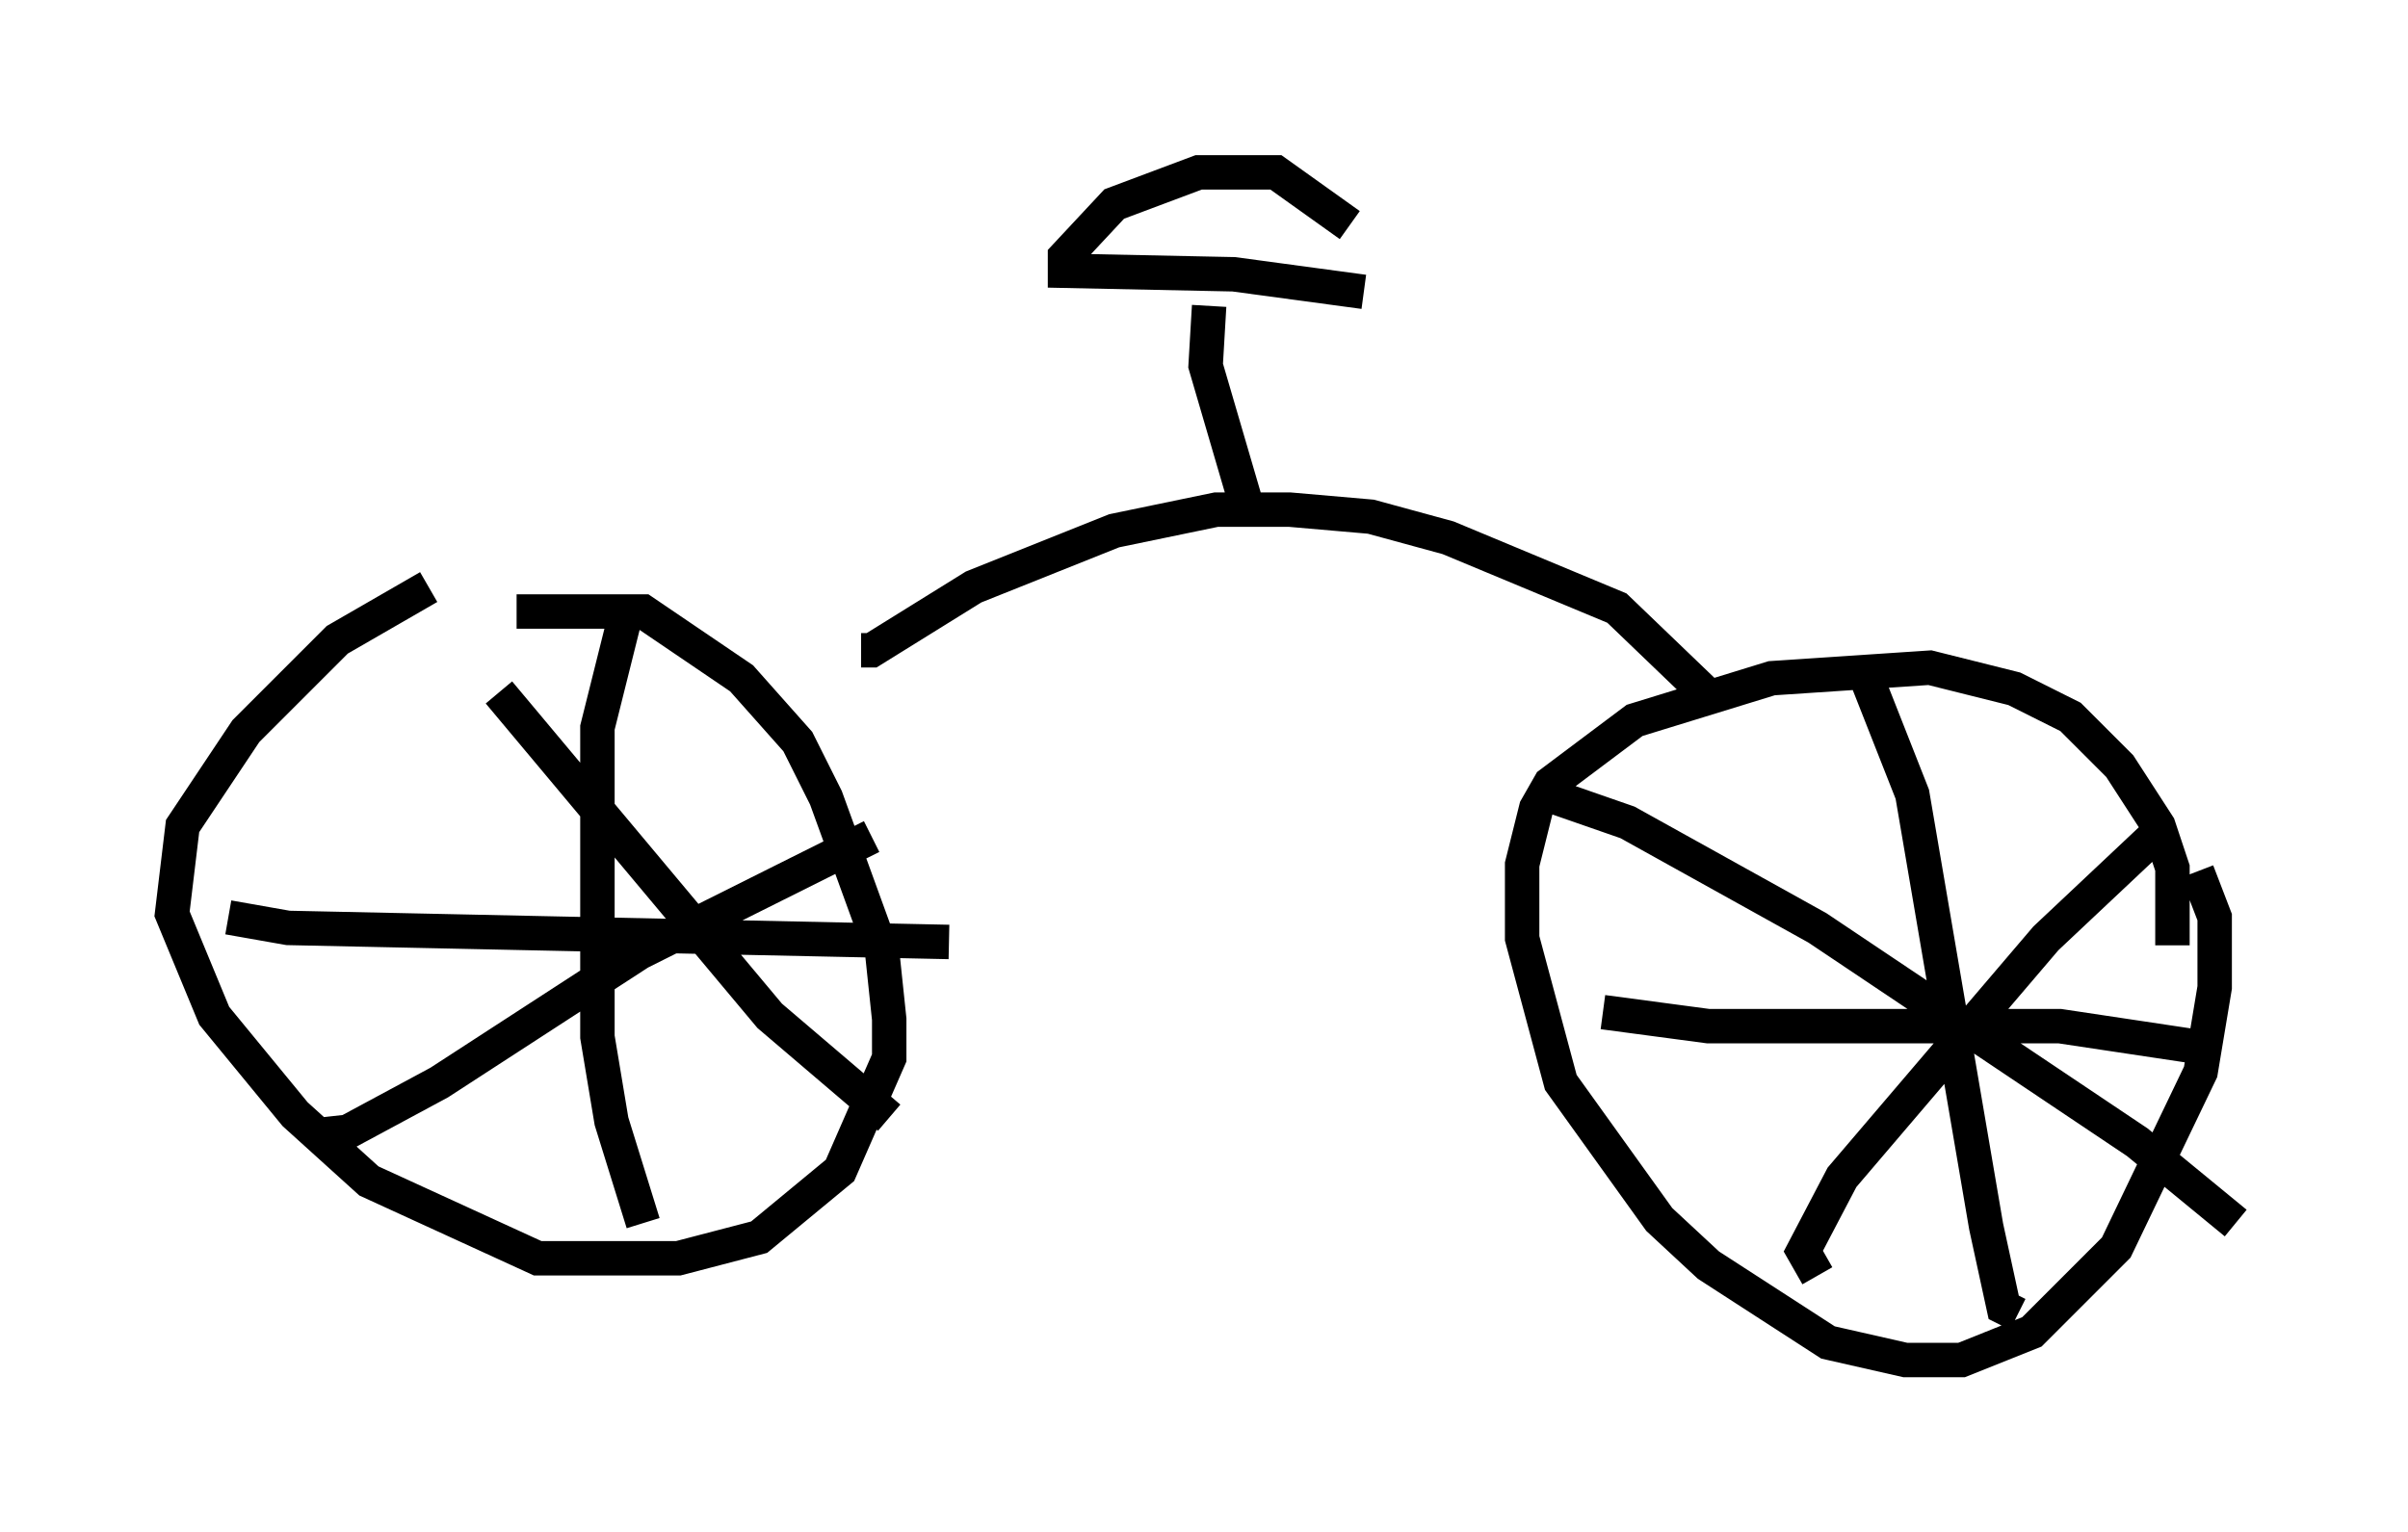 <?xml version="1.0" encoding="utf-8" ?>
<svg baseProfile="full" height="44.505" version="1.1" width="69.924" xmlns="http://www.w3.org/2000/svg" xmlns:ev="http://www.w3.org/2001/xml-events" xmlns:xlink="http://www.w3.org/1999/xlink"><defs /><rect fill="white" height="44.505" width="69.924" x="0" y="0" /><path d="M62.167, 23.681 m1.633, 1.633 l0.51, 1.327 0.0, 2.042 l-0.408, 2.45 -2.45, 5.104 l-2.45, 2.45 -2.042, 0.817 l-1.633, 0.0 -2.246, -0.51 l-3.471, -2.246 -1.429, -1.327 l-2.858, -3.981 -1.123, -4.185 l0.0, -2.144 0.408, -1.633 l0.408, -0.715 2.45, -1.838 l3.981, -1.225 4.594, -0.306 l2.45, 0.613 1.633, 0.817 l1.429, 1.429 1.123, 1.735 l0.408, 1.225 0.0, 2.246 m-8.881, -7.758 l1.327, 3.369 2.144, 12.556 l0.51, 2.348 0.408, 0.204 m5.308, -7.758 l-4.083, -0.613 -10.208, 0.0 l-3.063, -0.408 m16.334, -5.41 l-3.471, 3.267 -5.921, 6.942 l-1.123, 2.144 0.408, 0.715 m12.148, -1.531 l-2.858, -2.348 -9.29, -6.227 l-5.513, -3.063 -2.348, -0.817 m-29.911, -5.308 l3.675, 0.0 2.858, 1.94 l1.633, 1.838 0.817, 1.633 l1.633, 4.492 0.204, 1.94 l0.0, 1.123 -1.429, 3.267 l-2.348, 1.94 -2.348, 0.613 l-4.083, 0.0 -4.9, -2.246 l-2.144, -1.94 -2.348, -2.858 l-1.225, -2.96 0.306, -2.552 l1.838, -2.756 2.654, -2.654 l2.654, -1.531 m5.819, 0.408 l-0.919, 3.675 0.0, 8.983 l0.408, 2.45 0.919, 2.96 m8.881, -8.167 l-19.192, -0.408 -1.735, -0.306 m18.681, -2.348 l-6.738, 3.369 -5.819, 3.777 l-2.654, 1.429 -0.919, 0.102 m5.308, -12.863 l7.861, 9.392 3.471, 2.96 m23.684, -12.352 l-2.552, -2.45 -4.9, -2.042 l-2.246, -0.613 -2.348, -0.204 l-2.144, 0.0 -2.96, 0.613 l-4.083, 1.633 -2.96, 1.838 l-0.306, 0.0 m11.229, -4.083 l-1.225, -4.185 0.102, -1.735 m4.492, -0.408 l-3.777, -0.51 -4.9, -0.102 l0.0, -0.408 1.429, -1.531 l2.45, -0.919 2.246, 0.0 l2.144, 1.531 m-23.786, 10.311 " fill="none" stroke="black" stroke-width="1" /></svg>